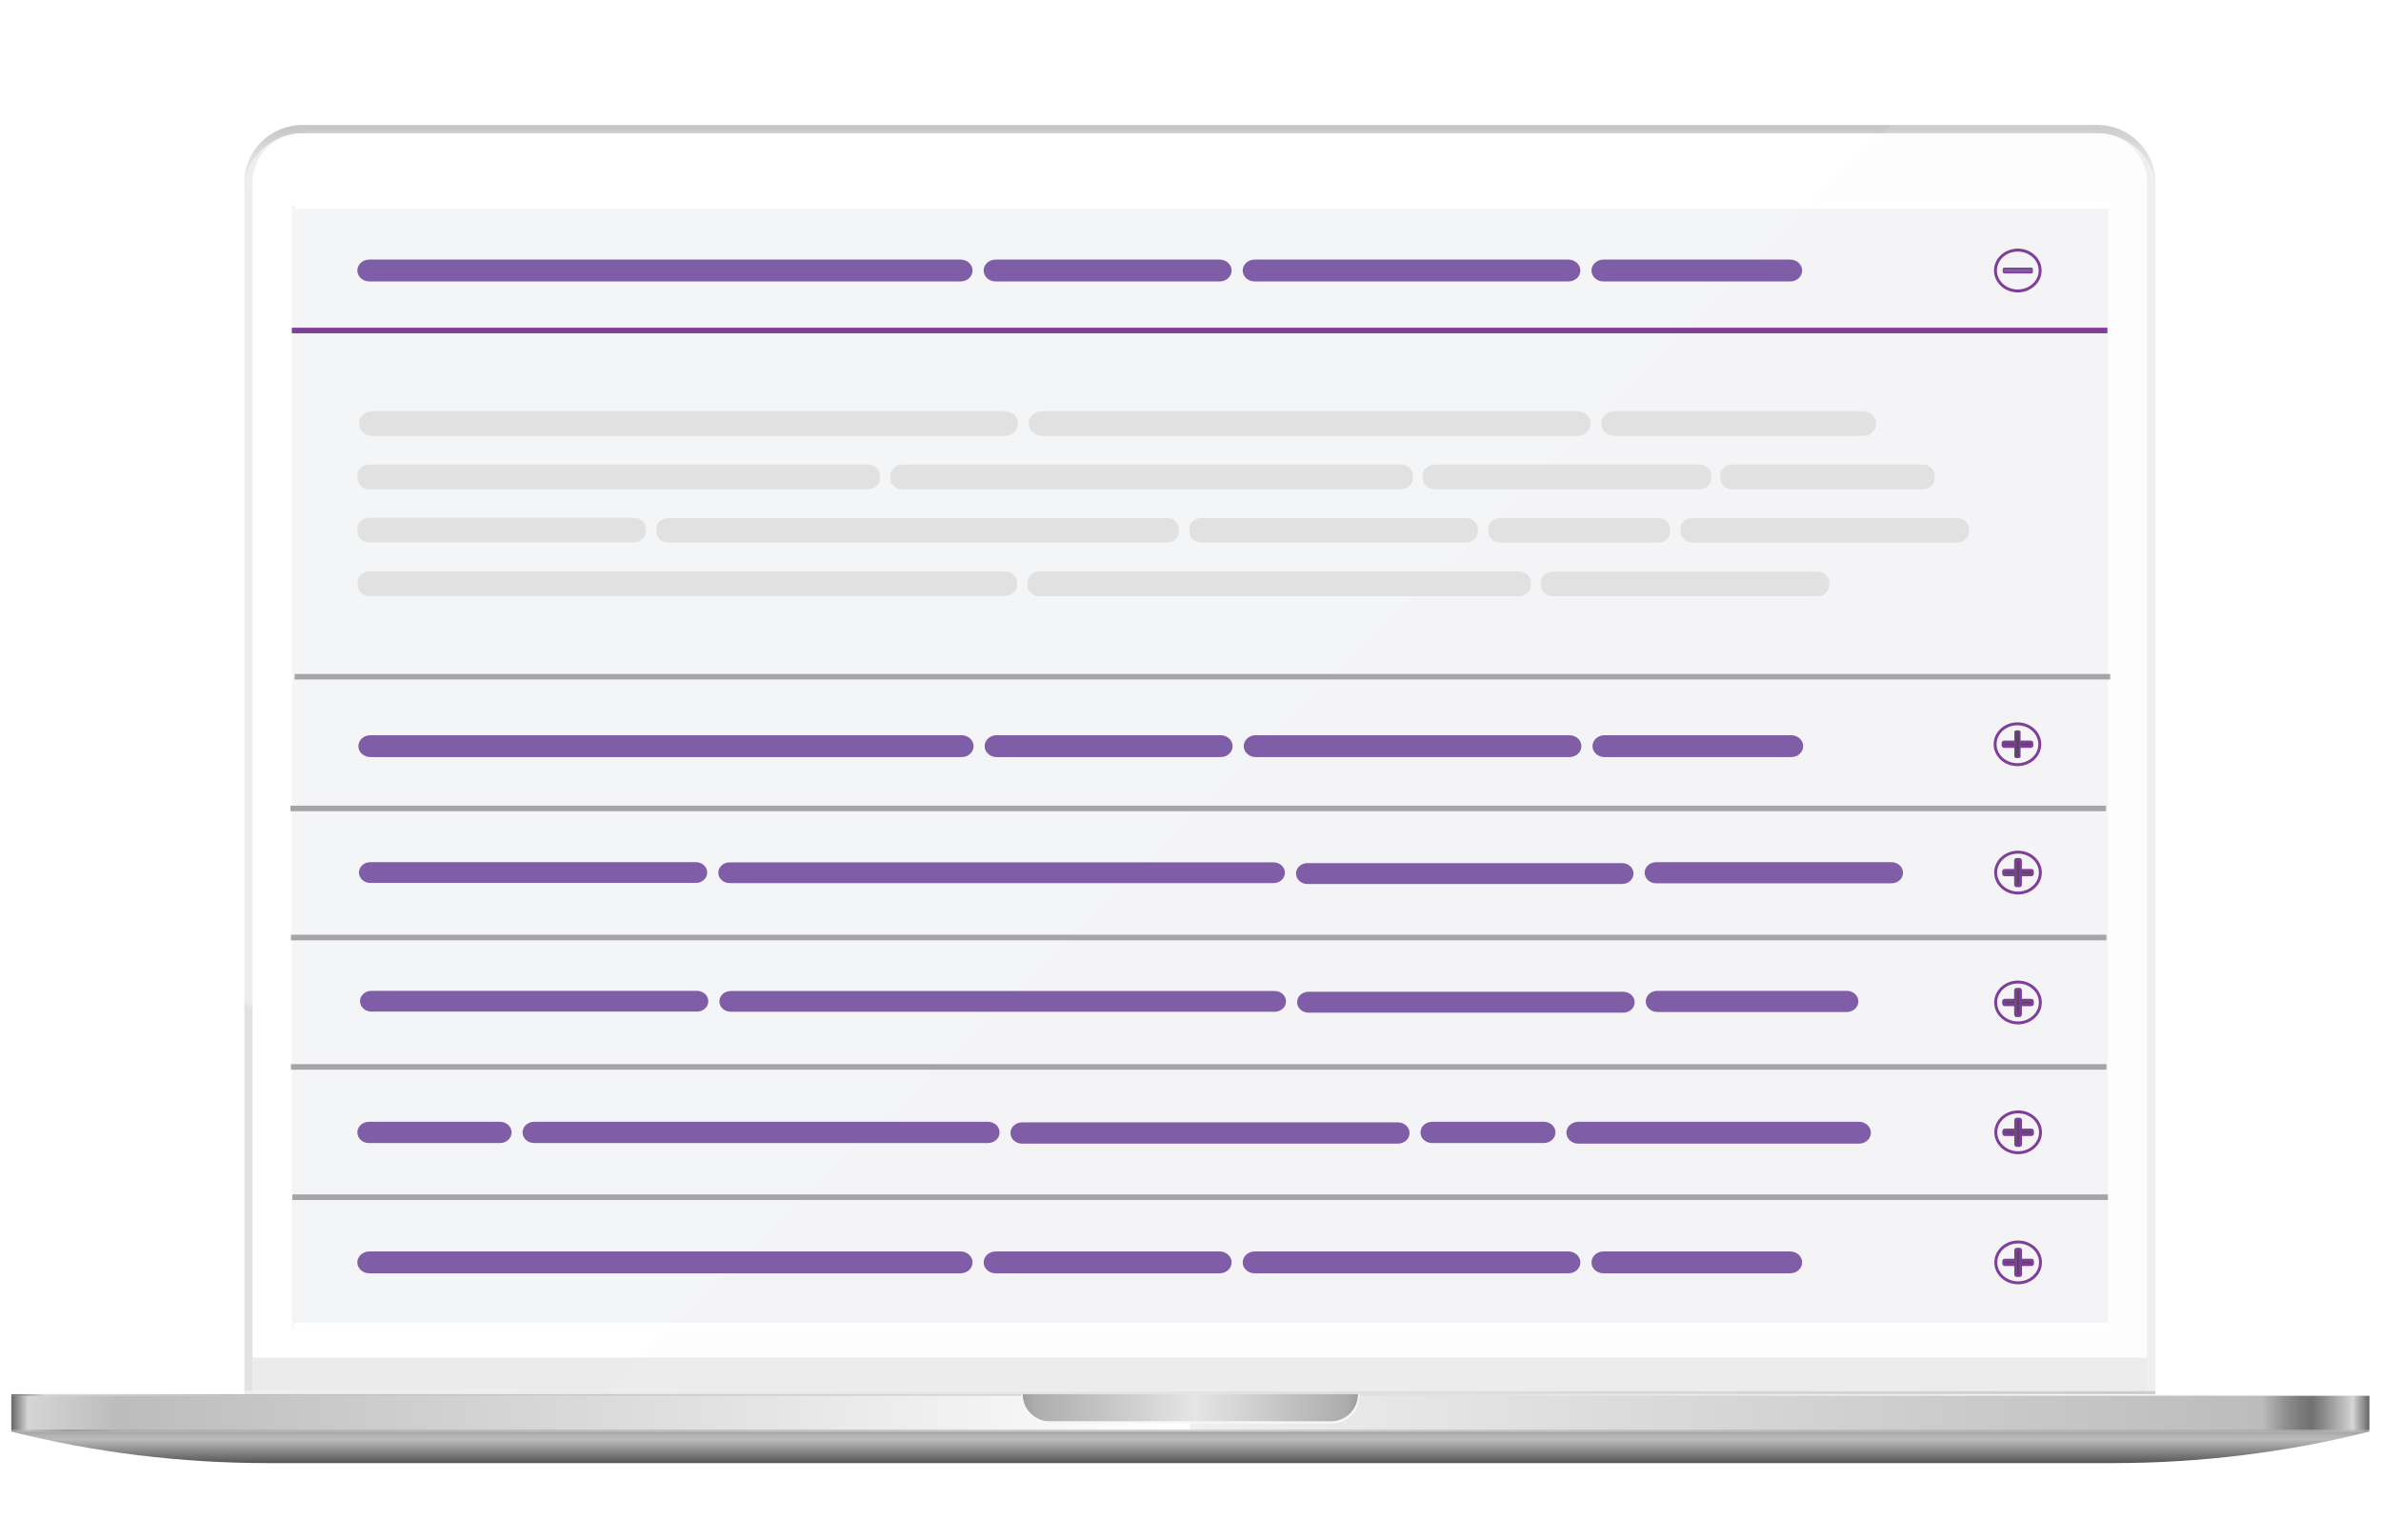 <?xml version="1.0" encoding="utf-8"?>
<!-- Generator: Adobe Illustrator 23.0.3, SVG Export Plug-In . SVG Version: 6.00 Build 0)  -->
<svg version="1.1" id="Layer_1" xmlns="http://www.w3.org/2000/svg" xmlns:xlink="http://www.w3.org/1999/xlink" x="0px" y="0px"
	 viewBox="0 0 810 524" style="enable-background:new 0 0 810 524;" xml:space="preserve">
<style type="text/css">
	.st0{fill:#F4F5F6;}
	.st1{fill:url(#SVGID_1_);}
	.st2{fill:url(#SVGID_2_);}
	.st3{fill:#EBEBEB;}
	.st4{fill:#FFFFFF;}
	.st5{fill:url(#SVGID_3_);}
	.st6{fill:url(#SVGID_4_);}
	.st7{fill:url(#SVGID_5_);}
	.st8{fill:url(#SVGID_6_);}
	.st9{fill:url(#SVGID_7_);}
	.st10{fill:url(#SVGID_8_);}
	.st11{fill:url(#SVGID_9_);}
	.st12{filter:url(#Adobe_OpacityMaskFilter);}
	.st13{filter:url(#Adobe_OpacityMaskFilter_1_);}
	.st14{mask:url(#SVGID_10_);fill:url(#SVGID_11_);}
	.st15{fill:url(#SVGID_12_);}
	.st16{fill:url(#SVGID_13_);}
	.st17{filter:url(#Adobe_OpacityMaskFilter_2_);}
	.st18{filter:url(#Adobe_OpacityMaskFilter_3_);}
	.st19{mask:url(#SVGID_14_);fill:url(#SVGID_15_);}
	.st20{opacity:0.15;fill:#F4F5F6;}
	.st21{fill:none;stroke:#7F3F98;stroke-width:1.75;stroke-miterlimit:10;}
	.st22{fill:#805DA7;}
	.st23{fill:#805DA7;stroke:#7F3F98;stroke-width:0.5;stroke-miterlimit:10;}
	.st24{fill:none;stroke:#7F3F98;stroke-miterlimit:10;}
	.st25{fill:none;stroke:#A6A4A7;stroke-width:1.75;stroke-miterlimit:10;}
	.st26{fill:none;stroke:#FFFFFF;stroke-width:1.75;stroke-miterlimit:10;}
	.st27{fill:#4C4D51;stroke:#7F3F98;stroke-miterlimit:10;}
	.st28{fill:#4C4D51;stroke:#7F3F98;stroke-width:0.5;stroke-miterlimit:10;}
	.st29{fill:#E1E1E1;}
</style>
<rect x="99" y="71" class="st0" width="617" height="382"/>
<g>
	<g>
		<linearGradient id="SVGID_1_" gradientUnits="userSpaceOnUse" x1="329.322" y1="447.33" x2="327.038" y2="452.551">
			<stop  offset="0" style="stop-color:#EEEEEE"/>
			<stop  offset="0.332" style="stop-color:#E6E6E6"/>
			<stop  offset="0.447" style="stop-color:#E2E2E2"/>
		</linearGradient>
		<path class="st1" d="M713.49,45.32H102.96c-10.94,0-19.81,8.75-19.81,19.54v408.38h2.83V62.07c0-0.86,0.07-1.71,0.2-2.54
			c0.04-0.28,0.09-0.55,0.15-0.82c0.06-0.27,0.12-0.54,0.19-0.81c0.07-0.27,0.15-0.53,0.23-0.79c0.7-2.22,1.86-4.25,3.37-5.97
			c0.18-0.2,0.36-0.4,0.55-0.59c0.09-0.1,0.19-0.19,0.28-0.29c0.86-0.85,1.82-1.61,2.85-2.26c0.34-0.22,0.7-0.42,1.06-0.62
			c0.36-0.19,0.73-0.37,1.1-0.54c0,0,0,0,0,0c0.25-0.11,0.5-0.21,0.76-0.31c0,0,0,0,0,0c1.92-0.75,4.02-1.16,6.2-1.16h610.53
			c2.92,0,5.67,0.73,8.07,2.02c0.36,0.19,0.71,0.4,1.06,0.62c0.46,0.29,0.9,0.6,1.33,0.93c0,0,0,0,0,0
			c0.21,0.17,0.42,0.34,0.62,0.51c0,0,0,0,0,0c0.31,0.26,0.6,0.54,0.89,0.82c0.1,0.1,0.19,0.19,0.28,0.29
			c0.19,0.19,0.37,0.39,0.55,0.59c2.58,2.93,4.14,6.75,4.14,10.93v411.18h2.87V63.64C732.62,53.42,724.01,45.32,713.49,45.32z"/>
		<linearGradient id="SVGID_2_" gradientUnits="userSpaceOnUse" x1="408.182" y1="64.865" x2="408.182" y2="42.53">
			<stop  offset="0" style="stop-color:#EEEEEE"/>
			<stop  offset="0.332" style="stop-color:#E6E6E6"/>
			<stop  offset="0.447" style="stop-color:#E2E2E2"/>
			<stop  offset="1" style="stop-color:#C5C5C5"/>
		</linearGradient>
		<path class="st2" d="M83.1,62.07c0-10.79,8.87-19.54,19.81-19.54h610.53c10.94,0,19.81,8.75,19.81,19.54v1.56
			c-0.64-10.22-9.25-18.31-19.77-18.31H102.96c-10.94,0-19.81,8.75-19.81,19.54L83.1,62.07z"/>
		<g>
			<rect x="85.98" y="461.82" class="st3" width="644.41" height="11.43"/>
			<path class="st4" d="M730.39,62.16v399.65H85.98V62.16c0-9.26,7.6-16.8,16.94-16.8h610.53C722.79,45.36,730.39,52.9,730.39,62.16
				z"/>
			<linearGradient id="SVGID_3_" gradientUnits="userSpaceOnUse" x1="83.145" y1="473.773" x2="733.259" y2="473.773">
				<stop  offset="0" style="stop-color:#EEEEEE"/>
				<stop  offset="0.332" style="stop-color:#E6E6E6"/>
				<stop  offset="0.447" style="stop-color:#E2E2E2"/>
				<stop  offset="1" style="stop-color:#C5C5C5"/>
			</linearGradient>
			<polygon class="st5" points="733.26,473.25 733.26,474.3 730.39,474.3 730.39,474.29 85.98,474.29 85.98,474.3 83.15,474.3 
				83.15,473.25 			"/>
		</g>
	</g>
	<g>
		<g>
			<g>
				<linearGradient id="SVGID_4_" gradientUnits="userSpaceOnUse" x1="3.861" y1="480.971" x2="404.93" y2="480.971">
					<stop  offset="0" style="stop-color:#929292"/>
					<stop  offset="0.014" style="stop-color:#C1C1C1"/>
					<stop  offset="0.027" style="stop-color:#B2B2B2"/>
					<stop  offset="0.049" style="stop-color:#9C9C9C"/>
					<stop  offset="0.071" style="stop-color:#A4A4A4"/>
					<stop  offset="0.091" style="stop-color:#B0B0B0"/>
					<stop  offset="1" style="stop-color:#CFCFCF"/>
				</linearGradient>
				<rect x="3.86" y="474.9" class="st6" width="401.07" height="12.14"/>
				<linearGradient id="SVGID_5_" gradientUnits="userSpaceOnUse" x1="3.861" y1="474.598" x2="806" y2="474.598">
					<stop  offset="0" style="stop-color:#666666"/>
					<stop  offset="0.014" style="stop-color:#D5D5D5"/>
					<stop  offset="0.023" style="stop-color:#D2D2D2"/>
					<stop  offset="0.091" style="stop-color:#BCBCBC"/>
					<stop  offset="0.994" style="stop-color:#FFFFFF"/>
				</linearGradient>
				<rect x="3.86" y="474.3" class="st7" width="802.14" height="0.61"/>
				<linearGradient id="SVGID_6_" gradientUnits="userSpaceOnUse" x1="404.93" y1="480.971" x2="806" y2="480.971">
					<stop  offset="0" style="stop-color:#CFCFCF"/>
					<stop  offset="0.909" style="stop-color:#B0B0B0"/>
					<stop  offset="0.929" style="stop-color:#A4A4A4"/>
					<stop  offset="0.951" style="stop-color:#9C9C9C"/>
					<stop  offset="0.973" style="stop-color:#B2B2B2"/>
					<stop  offset="0.986" style="stop-color:#C1C1C1"/>
					<stop  offset="1" style="stop-color:#929292"/>
				</linearGradient>
				<rect x="404.93" y="474.9" class="st8" width="401.07" height="12.14"/>
			</g>
			<g>
				<linearGradient id="SVGID_7_" gradientUnits="userSpaceOnUse" x1="3.861" y1="480.612" x2="404.93" y2="480.612">
					<stop  offset="0" style="stop-color:#666666"/>
					<stop  offset="0.014" style="stop-color:#D5D5D5"/>
					<stop  offset="0.023" style="stop-color:#D2D2D2"/>
					<stop  offset="0.091" style="stop-color:#BCBCBC"/>
					<stop  offset="0.994" style="stop-color:#FFFFFF"/>
				</linearGradient>
				<rect x="3.86" y="474.9" class="st9" width="401.07" height="11.42"/>
				<linearGradient id="SVGID_8_" gradientUnits="userSpaceOnUse" x1="404.93" y1="480.612" x2="806" y2="480.612">
					<stop  offset="0" style="stop-color:#F0F0F0"/>
					<stop  offset="0.909" style="stop-color:#BCBCBC"/>
					<stop  offset="0.913" style="stop-color:#B3B3B3"/>
					<stop  offset="0.929" style="stop-color:#8F8F8F"/>
					<stop  offset="0.943" style="stop-color:#797979"/>
					<stop  offset="0.951" style="stop-color:#717171"/>
					<stop  offset="0.96" style="stop-color:#878787"/>
					<stop  offset="0.979" style="stop-color:#BEBEBE"/>
					<stop  offset="0.986" style="stop-color:#D5D5D5"/>
					<stop  offset="1" style="stop-color:#666666"/>
				</linearGradient>
				<rect x="404.93" y="474.9" class="st10" width="401.07" height="11.42"/>
			</g>
			<linearGradient id="SVGID_9_" gradientUnits="userSpaceOnUse" x1="347.845" y1="478.946" x2="462.016" y2="478.946">
				<stop  offset="0" style="stop-color:#9F9F9F"/>
				<stop  offset="0.04" style="stop-color:#ADADAD"/>
				<stop  offset="0.514" style="stop-color:#E5E5E5"/>
				<stop  offset="0.963" style="stop-color:#ADADAD"/>
				<stop  offset="1" style="stop-color:#9F9F9F"/>
			</linearGradient>
			<path class="st11" d="M462.02,474.3c0,2.56-1.04,4.89-2.72,6.57c-1.68,1.68-4,2.72-6.57,2.72h-95.59c-5.13,0-9.29-4.17-9.29-9.3
				H462.02z"/>
			<defs>
				<filter id="Adobe_OpacityMaskFilter" filterUnits="userSpaceOnUse" x="347.39" y="474.3" width="115.07" height="9.98">
					<feFlood  style="flood-color:white;flood-opacity:1" result="back"/>
					<feBlend  in="SourceGraphic" in2="back" mode="normal"/>
				</filter>
			</defs>
			<mask maskUnits="userSpaceOnUse" x="347.39" y="474.3" width="115.07" height="9.98" id="SVGID_10_">
				<g class="st12">
					<defs>
						<filter id="Adobe_OpacityMaskFilter_1_" filterUnits="userSpaceOnUse" x="347.39" y="474.3" width="115.07" height="9.98">
							<feFlood  style="flood-color:white;flood-opacity:1" result="back"/>
							<feBlend  in="SourceGraphic" in2="back" mode="normal"/>
						</filter>
					</defs>
					<mask maskUnits="userSpaceOnUse" x="347.39" y="474.3" width="115.07" height="9.98" id="SVGID_10_">
						<g class="st13">
						</g>
					</mask>
					<linearGradient id="SVGID_11_" gradientUnits="userSpaceOnUse" x1="347.395" y1="479.289" x2="462.466" y2="479.289">
						<stop  offset="4.122200e-04" style="stop-color:#CCCCCC"/>
						<stop  offset="0.525" style="stop-color:#B3B3B3"/>
						<stop  offset="0.767" style="stop-color:#B5B5B5"/>
						<stop  offset="0.891" style="stop-color:#BDBDBD"/>
						<stop  offset="0.988" style="stop-color:#CACACA"/>
						<stop  offset="1" style="stop-color:#CCCCCC"/>
					</linearGradient>
					<path class="st14" d="M462.02,474.3c0,2.56-1.04,4.89-2.72,6.57c-1.68,1.68-4,2.72-6.57,2.72h-95.59
						c-5.13,0-9.29-4.17-9.29-9.3h-0.45v0.69c0,5.13,4.17,9.29,9.3,9.29h96.48c5.14,0,9.3-4.16,9.3-9.29v-0.69H462.02z"/>
				</g>
			</mask>
			<linearGradient id="SVGID_12_" gradientUnits="userSpaceOnUse" x1="347.395" y1="479.289" x2="462.466" y2="479.289">
				<stop  offset="4.122200e-04" style="stop-color:#F6F6F6"/>
				<stop  offset="0.525" style="stop-color:#F7F7F7"/>
				<stop  offset="1" style="stop-color:#F6F6F6"/>
			</linearGradient>
			<path class="st15" d="M462.02,474.3c0,2.56-1.04,4.89-2.72,6.57c-1.68,1.68-4,2.72-6.57,2.72h-95.59c-5.13,0-9.29-4.17-9.29-9.3
				h-0.45v0.69c0,5.13,4.17,9.29,9.3,9.29h96.48c5.14,0,9.3-4.16,9.3-9.29v-0.69H462.02z"/>
		</g>
		<linearGradient id="SVGID_13_" gradientUnits="userSpaceOnUse" x1="404.93" y1="497.738" x2="404.93" y2="487.04">
			<stop  offset="0" style="stop-color:#565656"/>
			<stop  offset="0.739" style="stop-color:#B9B9B9"/>
			<stop  offset="0.847" style="stop-color:#B6B6B6"/>
			<stop  offset="0.936" style="stop-color:#ACACAC"/>
			<stop  offset="1" style="stop-color:#9F9F9F"/>
		</linearGradient>
		<path class="st16" d="M3.86,487.04c28.2,7.09,57.57,10.7,87.12,10.7h313.95h313.95c29.54,0,58.92-3.61,87.12-10.7H404.93H3.86z"/>
	</g>
</g>
<rect x="99.31" y="69.71" class="st0" width="617.75" height="382.22"/>
<defs>
	<filter id="Adobe_OpacityMaskFilter_2_" filterUnits="userSpaceOnUse" x="205.62" y="42.53" width="527.64" height="431.76">
		<feFlood  style="flood-color:white;flood-opacity:1" result="back"/>
		<feBlend  in="SourceGraphic" in2="back" mode="normal"/>
	</filter>
</defs>
<mask maskUnits="userSpaceOnUse" x="205.62" y="42.53" width="527.64" height="431.76" id="SVGID_14_">
	<g class="st17">
		<defs>
			<filter id="Adobe_OpacityMaskFilter_3_" filterUnits="userSpaceOnUse" x="205.62" y="42.53" width="527.64" height="431.76">
				<feFlood  style="flood-color:white;flood-opacity:1" result="back"/>
				<feBlend  in="SourceGraphic" in2="back" mode="normal"/>
			</filter>
		</defs>
		<mask maskUnits="userSpaceOnUse" x="205.62" y="42.53" width="527.64" height="431.76" id="SVGID_14_">
			<g class="st18">
			</g>
		</mask>
		<linearGradient id="SVGID_15_" gradientUnits="userSpaceOnUse" x1="469.439" y1="474.295" x2="469.439" y2="42.531">
			<stop  offset="0" style="stop-color:#000000"/>
			<stop  offset="0.28" style="stop-color:#020202"/>
			<stop  offset="0.417" style="stop-color:#0A0A0A"/>
			<stop  offset="0.524" style="stop-color:#171717"/>
			<stop  offset="0.615" style="stop-color:#2A2A2A"/>
			<stop  offset="0.695" style="stop-color:#424242"/>
			<stop  offset="0.769" style="stop-color:#606060"/>
			<stop  offset="0.837" style="stop-color:#838383"/>
			<stop  offset="0.901" style="stop-color:#ADADAD"/>
			<stop  offset="0.959" style="stop-color:#DADADA"/>
			<stop  offset="1" style="stop-color:#FFFFFF"/>
		</linearGradient>
		<path class="st19" d="M713.45,42.53h-70.08L205.62,474.29h524.77v0h2.87V62.07C733.26,51.28,724.39,42.53,713.45,42.53z
			 M725.37,50.22c0.02,0.02,0.03,0.03,0.05,0.05c0.03,0.03,0.05,0.05,0.08,0.08L725.37,50.22z"/>
	</g>
</mask>
<path class="st20" d="M713.45,42.53h-70.08L205.62,474.29h524.77v0h2.87V62.07C733.26,51.28,724.39,42.53,713.45,42.53z
	 M725.37,50.22c0.02,0.02,0.03,0.03,0.05,0.05c0.03,0.03,0.05,0.05,0.08,0.08L725.37,50.22z"/>
<rect x="100.16" y="112.36" class="st21" width="615.88" height="0.15"/>
<path class="st22" d="M125.64,88.31h201.14c2.25,0,4.07,1.67,4.07,3.72l0,0c0,2.06-1.82,3.72-4.07,3.72H125.64
	c-2.25,0-4.07-1.67-4.07-3.72l0,0C121.57,89.98,123.39,88.31,125.64,88.31z"/>
<path class="st22" d="M338.7,88.31h76.21c2.25,0,4.07,1.67,4.07,3.72l0,0c0,2.06-1.82,3.72-4.07,3.72H338.7
	c-2.25,0-4.07-1.67-4.07-3.72l0,0C334.63,89.98,336.45,88.31,338.7,88.31z"/>
<path class="st22" d="M545.48,88.31h63.53c2.25,0,4.07,1.67,4.07,3.72l0,0c0,2.06-1.82,3.72-4.07,3.72h-63.53
	c-2.25,0-4.07-1.67-4.07-3.72l0,0C541.41,89.98,543.24,88.31,545.48,88.31z"/>
<path class="st22" d="M426.83,88.31h106.73c2.25,0,4.07,1.67,4.07,3.72l0,0c0,2.06-1.82,3.72-4.07,3.72H426.83
	c-2.25,0-4.07-1.67-4.07-3.72l0,0C422.76,89.98,424.58,88.31,426.83,88.31z"/>
<path class="st23" d="M681.92,91.29h9.03c0.2,0,0.37,0.15,0.37,0.34v0.81c0,0.19-0.17,0.34-0.37,0.34h-9.03
	c-0.2,0-0.37-0.15-0.37-0.34v-0.81C681.56,91.44,681.72,91.29,681.92,91.29z"/>
<ellipse class="st24" cx="686.44" cy="92.03" rx="7.6" ry="6.95"/>
<rect x="99.68" y="274.97" class="st25" width="615.88" height="0.12"/>
<rect x="101.12" y="230.17" class="st25" width="615.88" height="0.12"/>
<rect x="101.11" y="70" class="st26" width="615.88" height="0.12"/>
<rect x="99.84" y="318.87" class="st25" width="615.88" height="0.15"/>
<rect x="99.84" y="362.89" class="st25" width="615.88" height="0.15"/>
<rect x="100.34" y="407.21" class="st25" width="615.88" height="0.15"/>
<path class="st22" d="M248.22,293.37h185.04c2.13,0,3.86,1.58,3.86,3.53v0c0,1.95-1.73,3.53-3.86,3.53H248.22
	c-2.13,0-3.86-1.58-3.86-3.53v0C244.36,294.95,246.09,293.37,248.22,293.37z"/>
<path class="st22" d="M444.79,293.62h107.03c2.15,0,3.9,1.6,3.9,3.56v0c0,1.97-1.74,3.56-3.9,3.56H444.79c-2.15,0-3.9-1.6-3.9-3.56
	v0C440.89,295.22,442.64,293.62,444.79,293.62z"/>
<path class="st22" d="M125.97,293.31h110.76c2.13,0,3.86,1.58,3.86,3.53v0c0,1.95-1.73,3.53-3.86,3.53H125.97
	c-2.13,0-3.86-1.58-3.86-3.53v0C122.11,294.89,123.83,293.31,125.97,293.31z"/>
<path class="st22" d="M563.44,293.31h80.01c2.18,0,3.94,1.61,3.94,3.6v0c0,1.99-1.76,3.6-3.94,3.6h-80.01
	c-2.18,0-3.94-1.61-3.94-3.6v0C559.5,294.92,561.26,293.31,563.44,293.31z"/>
<path class="st27" d="M682,296.11h9.03c0.2,0,0.37,0.15,0.37,0.34v0.81c0,0.19-0.17,0.34-0.37,0.34H682c-0.2,0-0.37-0.15-0.37-0.34
	v-0.81C681.63,296.26,681.79,296.11,682,296.11z"/>
<ellipse class="st24" cx="686.51" cy="296.85" rx="7.6" ry="6.95"/>
<path class="st27" d="M687.33,292.72v8.26c0,0.19-0.17,0.34-0.37,0.34h-0.89c-0.2,0-0.37-0.15-0.37-0.34v-8.26
	c0-0.19,0.17-0.34,0.37-0.34h0.89C687.17,292.38,687.33,292.53,687.33,292.72z"/>
<rect x="100.88" y="450.88" class="st26" width="615.88" height="0.12"/>
<path class="st22" d="M125.99,250.12h201.14c2.25,0,4.07,1.67,4.07,3.72l0,0c0,2.06-1.82,3.72-4.07,3.72H125.99
	c-2.25,0-4.07-1.67-4.07-3.72l0,0C121.92,251.79,123.74,250.12,125.99,250.12z"/>
<path class="st22" d="M339.04,250.12h76.21c2.25,0,4.07,1.67,4.07,3.72l0,0c0,2.06-1.82,3.72-4.07,3.72h-76.21
	c-2.25,0-4.07-1.67-4.07-3.72l0,0C334.97,251.79,336.8,250.12,339.04,250.12z"/>
<path class="st22" d="M545.83,250.12h63.53c2.25,0,4.07,1.67,4.07,3.72l0,0c0,2.06-1.82,3.72-4.07,3.72h-63.53
	c-2.25,0-4.07-1.67-4.07-3.72l0,0C541.76,251.79,543.58,250.12,545.83,250.12z"/>
<path class="st22" d="M427.18,250.12h106.73c2.25,0,4.07,1.67,4.07,3.72l0,0c0,2.06-1.82,3.72-4.07,3.72H427.18
	c-2.25,0-4.07-1.67-4.07-3.72l0,0C423.11,251.79,424.93,250.12,427.18,250.12z"/>
<path class="st27" d="M681.81,252.44h9.03c0.2,0,0.37,0.15,0.37,0.34v0.81c0,0.19-0.17,0.34-0.37,0.34h-9.03
	c-0.2,0-0.37-0.15-0.37-0.34v-0.81C681.44,252.6,681.6,252.44,681.81,252.44z"/>
<ellipse class="st24" cx="686.32" cy="253.19" rx="7.6" ry="6.95"/>
<path class="st28" d="M687.14,249.06v8.26c0,0.19-0.17,0.34-0.37,0.34h-0.89c-0.2,0-0.37-0.15-0.37-0.34v-8.26
	c0-0.19,0.17-0.34,0.37-0.34h0.89C686.97,248.72,687.14,248.87,687.14,249.06z"/>
<path class="st22" d="M248.59,337.14h185.04c2.13,0,3.86,1.58,3.86,3.53v0c0,1.95-1.73,3.53-3.86,3.53H248.59
	c-2.13,0-3.86-1.58-3.86-3.53v0C244.73,338.72,246.46,337.14,248.59,337.14z"/>
<path class="st22" d="M445.16,337.4H552.2c2.15,0,3.9,1.6,3.9,3.56v0c0,1.97-1.74,3.56-3.9,3.56H445.16c-2.15,0-3.9-1.6-3.9-3.56v0
	C441.27,338.99,443.01,337.4,445.16,337.4z"/>
<path class="st22" d="M126.34,337.08H237.1c2.13,0,3.86,1.58,3.86,3.53v0c0,1.95-1.73,3.53-3.86,3.53H126.34
	c-2.13,0-3.86-1.58-3.86-3.53v0C122.48,338.66,124.21,337.08,126.34,337.08z"/>
<path class="st22" d="M563.81,337.08h64.45c2.18,0,3.94,1.61,3.94,3.6l0,0c0,1.99-1.76,3.6-3.94,3.6h-64.45
	c-2.18,0-3.94-1.61-3.94-3.6l0,0C559.87,338.69,561.64,337.08,563.81,337.08z"/>
<path class="st27" d="M682,340.3h9.03c0.2,0,0.37,0.15,0.37,0.34v0.81c0,0.19-0.17,0.34-0.37,0.34H682c-0.2,0-0.37-0.15-0.37-0.34
	v-0.81C681.63,340.45,681.79,340.3,682,340.3z"/>
<ellipse class="st24" cx="686.51" cy="341.04" rx="7.6" ry="6.95"/>
<path class="st27" d="M687.33,336.91v8.26c0,0.19-0.17,0.34-0.37,0.34h-0.89c-0.2,0-0.37-0.15-0.37-0.34v-8.26
	c0-0.19,0.17-0.34,0.37-0.34h0.89C687.16,336.57,687.33,336.72,687.33,336.91z"/>
<path class="st22" d="M125.64,425.74h201.14c2.25,0,4.07,1.67,4.07,3.72l0,0c0,2.06-1.82,3.72-4.07,3.72H125.64
	c-2.25,0-4.07-1.67-4.07-3.72l0,0C121.57,427.41,123.39,425.74,125.64,425.74z"/>
<path class="st22" d="M338.7,425.74h76.21c2.25,0,4.07,1.67,4.07,3.72l0,0c0,2.06-1.82,3.72-4.07,3.72H338.7
	c-2.25,0-4.07-1.67-4.07-3.72l0,0C334.63,427.41,336.45,425.74,338.7,425.74z"/>
<path class="st22" d="M545.48,425.74h63.53c2.25,0,4.07,1.67,4.07,3.72l0,0c0,2.06-1.82,3.72-4.07,3.72h-63.53
	c-2.25,0-4.07-1.67-4.07-3.72l0,0C541.41,427.41,543.24,425.74,545.48,425.74z"/>
<path class="st22" d="M426.83,425.74h106.73c2.25,0,4.07,1.67,4.07,3.72l0,0c0,2.06-1.82,3.72-4.07,3.72H426.83
	c-2.25,0-4.07-1.67-4.07-3.72l0,0C422.76,427.41,424.58,425.74,426.83,425.74z"/>
<path class="st27" d="M682.04,428.72h9.03c0.2,0,0.37,0.15,0.37,0.34v0.81c0,0.19-0.17,0.34-0.37,0.34h-9.03
	c-0.2,0-0.37-0.15-0.37-0.34v-0.81C681.68,428.87,681.84,428.72,682.04,428.72z"/>
<ellipse class="st24" cx="686.56" cy="429.47" rx="7.6" ry="6.95"/>
<path class="st27" d="M687.37,425.33v8.26c0,0.19-0.17,0.34-0.37,0.34h-0.89c-0.2,0-0.37-0.15-0.37-0.34v-8.26
	c0-0.19,0.17-0.34,0.37-0.34h0.89C687.21,424.99,687.37,425.14,687.37,425.33z"/>
<path class="st22" d="M181.73,381.63h154.36c2.19,0,3.96,1.62,3.96,3.62l0,0c0,2-1.77,3.62-3.96,3.62H181.73
	c-2.19,0-3.96-1.62-3.96-3.62l0,0C177.76,383.26,179.54,381.63,181.73,381.63z"/>
<path class="st22" d="M347.72,381.83h127.84c2.19,0,3.96,1.62,3.96,3.62l0,0c0,2-1.77,3.62-3.96,3.62H347.72
	c-2.19,0-3.96-1.62-3.96-3.62l0,0C343.76,383.45,345.53,381.83,347.72,381.83z"/>
<path class="st22" d="M536.95,381.63h95.44c2.25,0,4.07,1.67,4.07,3.72l0,0c0,2.06-1.82,3.72-4.07,3.72h-95.44
	c-2.25,0-4.07-1.67-4.07-3.72l0,0C532.88,383.3,534.7,381.63,536.95,381.63z"/>
<path class="st22" d="M487.2,381.63h38c2.19,0,3.96,1.62,3.96,3.62l0,0c0,2-1.77,3.62-3.96,3.62h-38c-2.19,0-3.96-1.62-3.96-3.62
	l0,0C483.24,383.26,485.01,381.63,487.2,381.63z"/>
<path class="st22" d="M125.53,381.63h44.55c2.19,0,3.96,1.62,3.96,3.62l0,0c0,2-1.77,3.62-3.96,3.62h-44.55
	c-2.19,0-3.96-1.62-3.96-3.62l0,0C121.57,383.26,123.34,381.63,125.53,381.63z"/>
<path class="st27" d="M682.04,384.47h9.03c0.2,0,0.37,0.15,0.37,0.34v0.81c0,0.19-0.17,0.34-0.37,0.34h-9.03
	c-0.2,0-0.37-0.15-0.37-0.34v-0.81C681.68,384.62,681.84,384.47,682.04,384.47z"/>
<ellipse class="st24" cx="686.56" cy="385.21" rx="7.6" ry="6.95"/>
<path class="st27" d="M687.37,381.08v8.26c0,0.19-0.17,0.34-0.37,0.34h-0.89c-0.2,0-0.37-0.15-0.37-0.34v-8.26
	c0-0.19,0.17-0.34,0.37-0.34H687C687.2,380.75,687.37,380.9,687.37,381.08z"/>
<path class="st29" d="M125.6,176.15h90.09c2.22,0,4.03,1.65,4.03,3.68v0.98c0,2.03-1.8,3.68-4.03,3.68H125.6
	c-2.22,0-4.03-1.65-4.03-3.68v-0.98C121.57,177.8,123.37,176.15,125.6,176.15z"/>
<path class="st29" d="M126.72,139.87h215.04c2.55,0,4.61,1.89,4.61,4.22l0,0c0,2.33-2.07,4.22-4.61,4.22H126.72
	c-2.55,0-4.61-1.89-4.61-4.22l0,0C122.11,141.76,124.17,139.87,126.72,139.87z"/>
<path class="st29" d="M354.56,139.87h181.99c2.55,0,4.61,1.89,4.61,4.22l0,0c0,2.33-2.07,4.22-4.61,4.22H354.56
	c-2.55,0-4.61-1.89-4.61-4.22l0,0C349.95,141.76,352.01,139.87,354.56,139.87z"/>
<path class="st29" d="M549.36,139.87h84.31c2.55,0,4.61,1.89,4.61,4.22l0,0c0,2.33-2.07,4.22-4.61,4.22h-84.31
	c-2.55,0-4.61-1.89-4.61-4.22l0,0C544.75,141.76,546.82,139.87,549.36,139.87z"/>
<path class="st29" d="M488.11,158.03h90.01c2.25,0,4.07,1.67,4.07,3.72v0.99c0,2.06-1.82,3.72-4.07,3.72h-90.01
	c-2.25,0-4.07-1.67-4.07-3.72v-0.99C484.04,159.7,485.86,158.03,488.11,158.03z"/>
<path class="st29" d="M589.31,158.03h64.79c2.25,0,4.07,1.67,4.07,3.72v0.99c0,2.06-1.82,3.72-4.07,3.72h-64.79
	c-2.25,0-4.07-1.67-4.07-3.72v-0.99C585.24,159.7,587.07,158.03,589.31,158.03z"/>
<path class="st29" d="M125.67,158.03h169.58c2.25,0,4.07,1.67,4.07,3.72v0.99c0,2.06-1.82,3.72-4.07,3.72H125.67
	c-2.25,0-4.07-1.67-4.07-3.72v-0.99C121.6,159.7,123.42,158.03,125.67,158.03z"/>
<path class="st29" d="M306.97,158.03h169.58c2.25,0,4.07,1.67,4.07,3.72v0.99c0,2.06-1.82,3.72-4.07,3.72H306.97
	c-2.25,0-4.07-1.67-4.07-3.72v-0.99C302.89,159.7,304.72,158.03,306.97,158.03z"/>
<path class="st29" d="M125.73,194.39h216.19c2.23,0,4.04,1.65,4.04,3.69v0.98c0,2.04-1.81,3.69-4.04,3.69H125.73
	c-2.23,0-4.04-1.65-4.04-3.69v-0.98C121.69,196.04,123.5,194.39,125.73,194.39z"/>
<path class="st29" d="M353.57,194.39h163.15c2.23,0,4.04,1.65,4.04,3.69v1.05c0,2.04-1.81,3.69-4.04,3.69H353.57
	c-2.23,0-4.04-1.65-4.04-3.69v-1.05C349.54,196.04,351.34,194.39,353.57,194.39z"/>
<path class="st29" d="M528.22,194.46h90.07c2.23,0,4.04,1.65,4.04,3.69v0.98c0,2.04-1.81,3.69-4.04,3.69h-90.07
	c-2.23,0-4.04-1.65-4.04-3.69v-0.98C524.18,196.11,525.99,194.46,528.22,194.46z"/>
<path class="st29" d="M575.73,176.24h90.09c2.22,0,4.03,1.65,4.03,3.68v0.98c0,2.03-1.8,3.68-4.03,3.68h-90.09
	c-2.22,0-4.03-1.65-4.03-3.68v-0.98C571.7,177.89,573.5,176.24,575.73,176.24z"/>
<path class="st29" d="M408.62,176.24h90.09c2.22,0,4.03,1.65,4.03,3.68v0.98c0,2.03-1.8,3.68-4.03,3.68h-90.09
	c-2.22,0-4.03-1.65-4.03-3.68v-0.98C404.6,177.89,406.4,176.24,408.62,176.24z"/>
<path class="st29" d="M510.35,176.24h53.75c2.22,0,4.03,1.65,4.03,3.68v0.98c0,2.03-1.8,3.68-4.03,3.68h-53.75
	c-2.22,0-4.03-1.65-4.03-3.68v-0.98C506.32,177.89,508.12,176.24,510.35,176.24z"/>
<path class="st29" d="M227.32,176.24h169.67c2.22,0,4.03,1.65,4.03,3.68v0.98c0,2.03-1.8,3.68-4.03,3.68H227.32
	c-2.22,0-4.03-1.65-4.03-3.68v-0.98C223.29,177.89,225.1,176.24,227.32,176.24z"/>
</svg>
